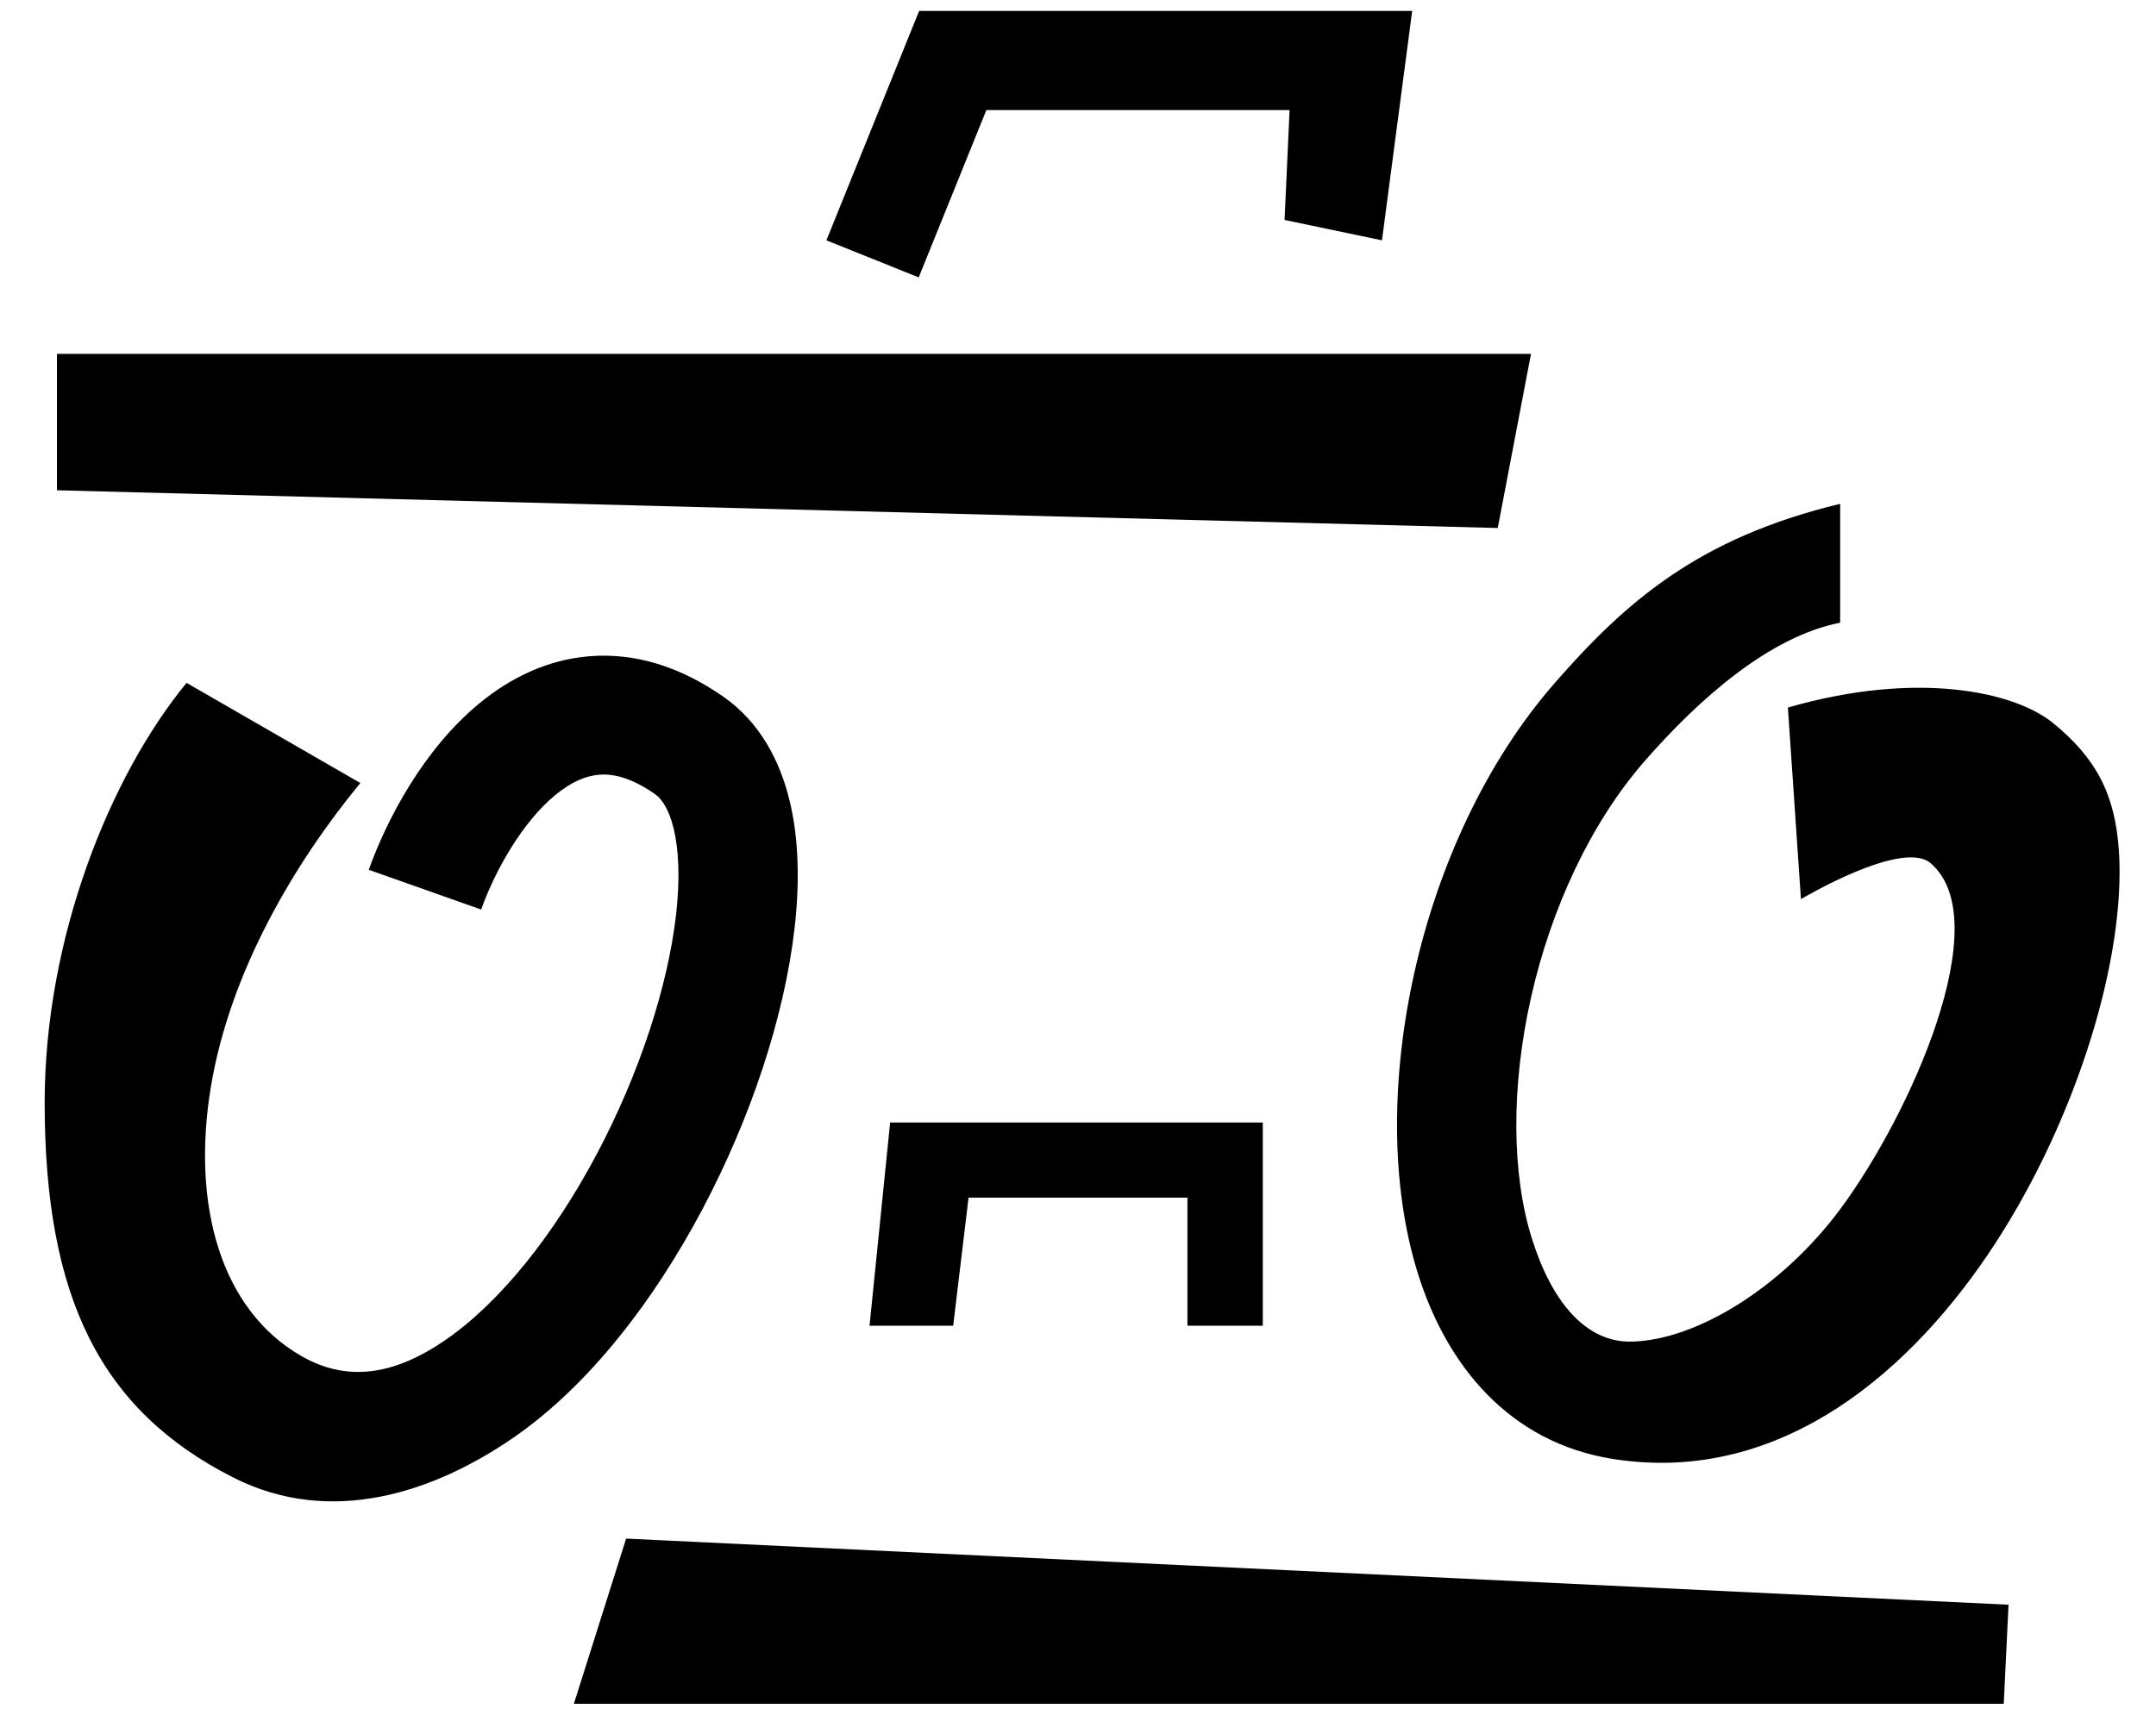 <svg width="132" height="105" viewBox="0 0 132 105" fill="none" xmlns="http://www.w3.org/2000/svg">
  <path fill-rule="evenodd" clip-rule="evenodd" d="M93.785 75.83C94.998 79.707 97.085 82.227 99.912 82.155C103.929 82.053 109.149 78.78 112.663 74.049C116.946 68.283 122.308 56.353 118.196 52.855C116.446 51.367 110.262 55.06 110.262 55.06L109.463 43.327C117.34 41.056 123.309 42.328 125.701 44.278C128.326 46.417 129.499 48.632 129.729 52.102C130.159 58.59 127.207 68.351 122.188 76.095C117.218 83.763 109.163 90.97 98.779 89.345C92.344 88.338 88.545 83.532 86.813 77.997C85.1 72.522 85.18 65.842 86.609 59.493C88.044 53.121 90.919 46.71 95.195 41.817C99.503 36.886 103.957 32.943 112.663 30.853L112.663 38.132C108.31 38.982 103.986 42.838 100.702 46.596C97.384 50.394 94.963 55.63 93.735 61.086C92.502 66.565 92.553 71.894 93.785 75.83ZM36.128 40.182C38.873 39.97 41.632 40.81 44.283 42.66C46.539 44.233 47.755 46.61 48.341 49.022C48.926 51.427 48.957 54.129 48.646 56.849C48.022 62.297 45.946 68.499 43.006 74.049C40.083 79.567 36.107 84.814 31.429 88.039C26.626 91.35 20.292 93.535 14.26 90.466C6.181 86.356 2.735 79.506 2.735 67.505C2.735 57.473 6.713 47.544 11.423 41.817L22.062 47.948C18.078 52.792 14.076 59.461 12.904 66.594C11.725 73.765 13.493 80.193 18.451 83.038C21.182 84.605 24.042 84.282 27.275 82.053C30.634 79.738 33.929 75.595 36.548 70.651C39.15 65.739 40.888 60.406 41.39 56.024C41.641 53.83 41.562 52.044 41.244 50.735C40.927 49.433 40.448 48.869 40.096 48.623C38.574 47.561 37.464 47.379 36.693 47.439C35.878 47.502 34.986 47.873 34.013 48.671C31.964 50.354 30.301 53.334 29.46 55.696L22.578 53.262C23.649 50.253 25.899 45.903 29.37 43.053C31.158 41.586 33.428 40.391 36.128 40.182Z" fill="black"/>
  <path fill-rule="evenodd" clip-rule="evenodd" d="M56.274 0.668H86.46L84.611 14.717L78.647 13.469L78.954 6.741H60.389L56.248 16.986L50.596 14.717L56.274 0.668Z" fill="black"/>
  <path fill-rule="evenodd" clip-rule="evenodd" d="M91.699 32.333L3.486 30.022V21.668H93.735L91.699 32.333ZM122.679 104.332H35.136L38.334 94.217L122.971 98.266L122.679 104.332Z" fill="black"/>
  <path fill-rule="evenodd" clip-rule="evenodd" d="M77.314 81.18V68.74H54.498L53.237 81.18H58.358L59.299 73.34H72.7V81.18H77.314Z" fill="black"/>
</svg>
